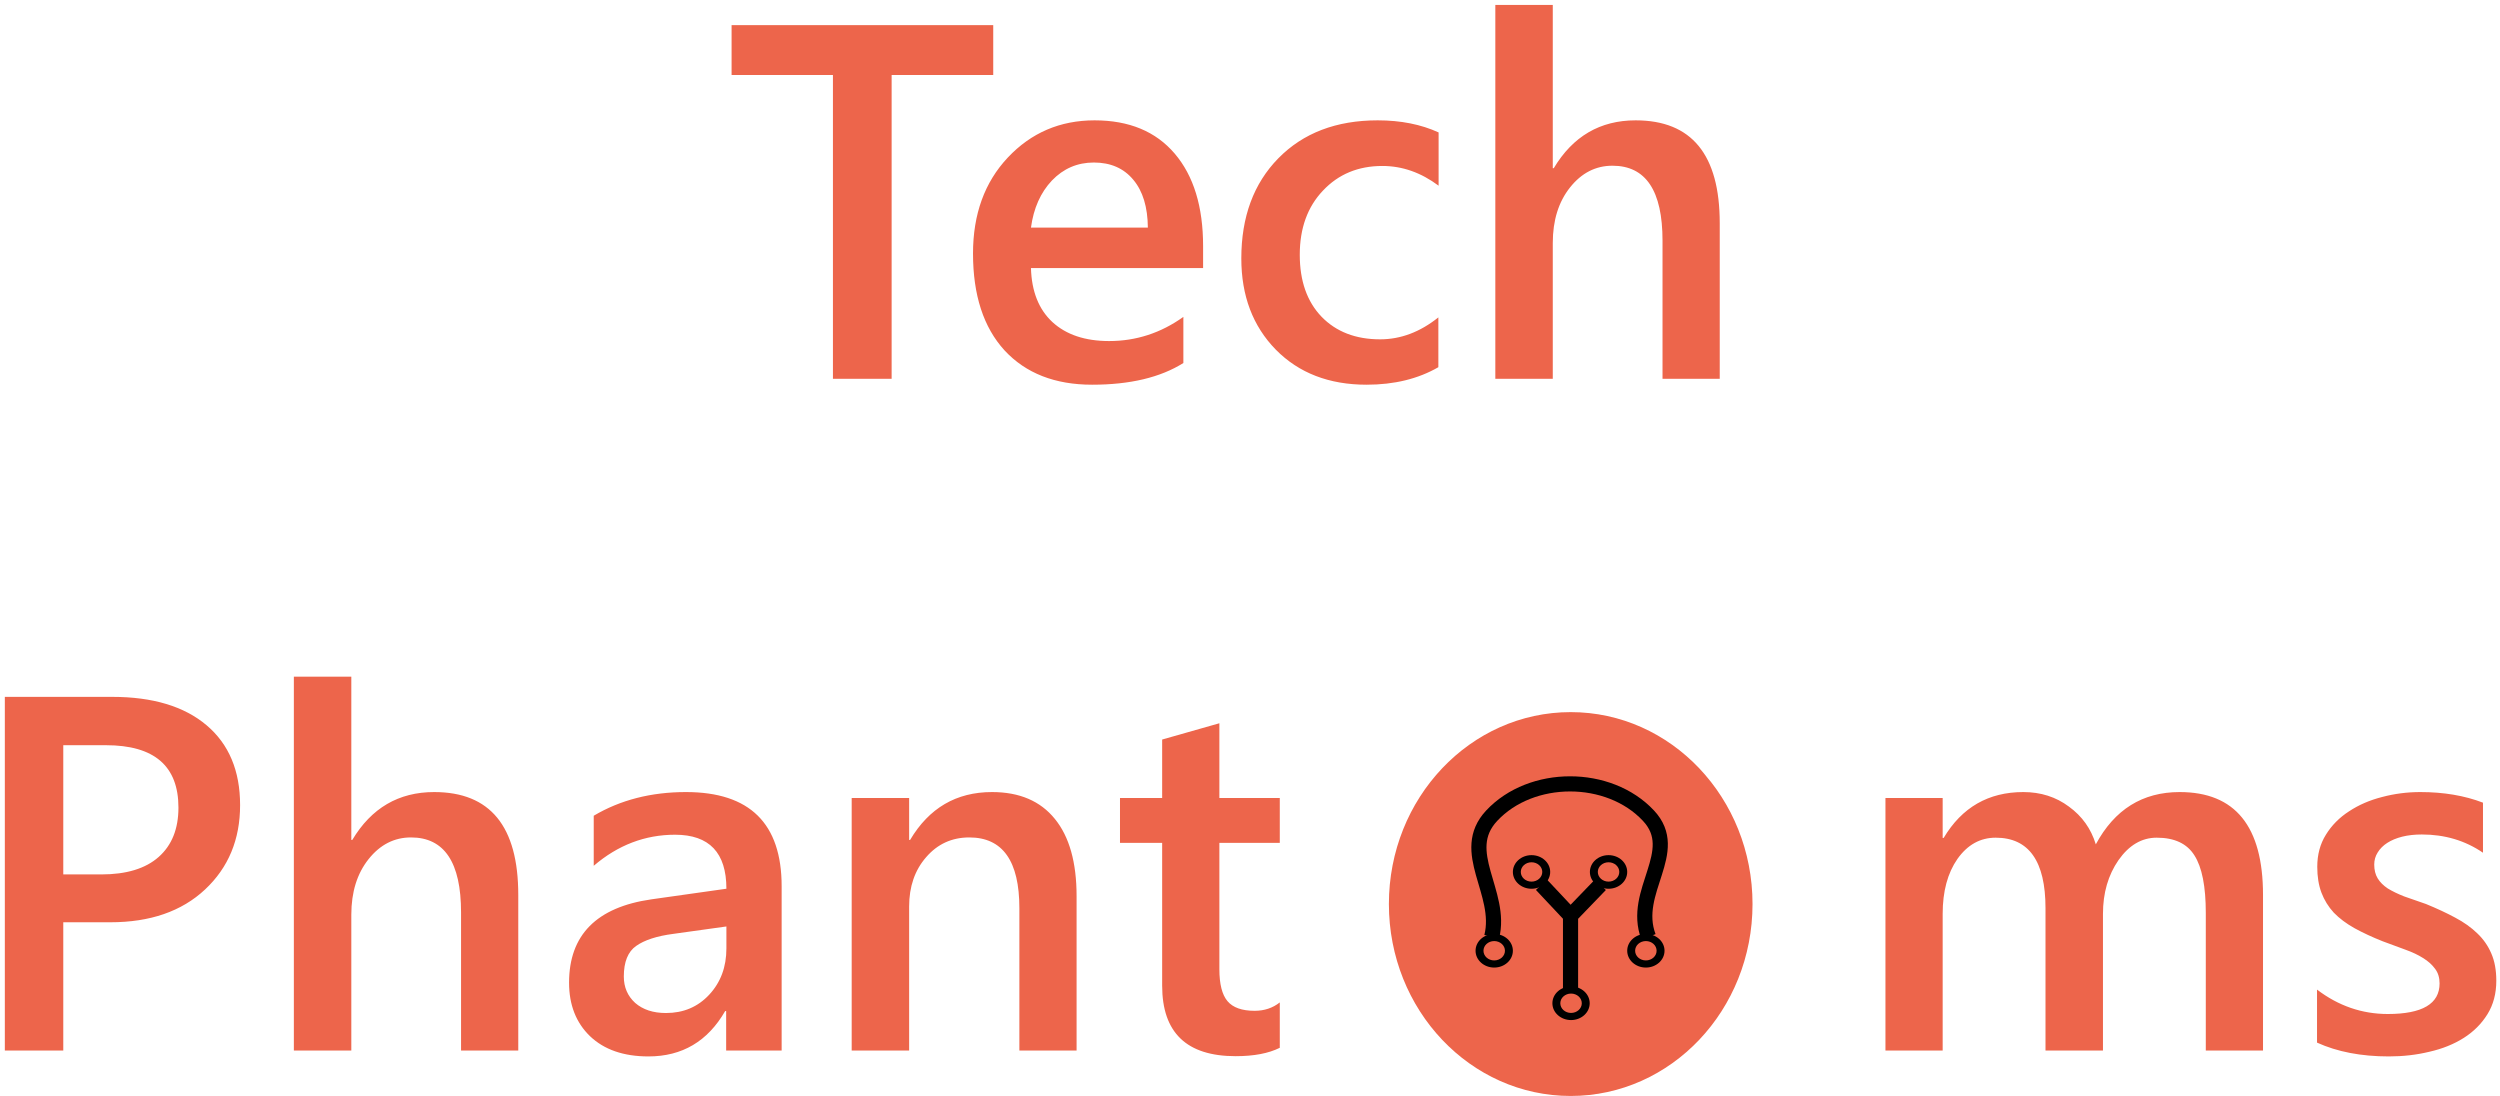<svg width="495" height="217" viewBox="0 0 495 217" fill="none" xmlns="http://www.w3.org/2000/svg">
<ellipse cx="311" cy="179" rx="36" ry="38" fill="#ED654B"/>
<path fill-rule="evenodd" clip-rule="evenodd" d="M295.854 191.577C297.895 191.577 299.549 190.087 299.549 188.249C299.549 186.411 297.895 184.92 295.854 184.92C293.814 184.92 292.16 186.411 292.16 188.249C292.16 190.087 293.814 191.577 295.854 191.577ZM295.854 190.165C297.029 190.165 297.981 189.307 297.981 188.249C297.981 187.19 297.029 186.332 295.854 186.332C294.679 186.332 293.727 187.19 293.727 188.249C293.727 189.307 294.679 190.165 295.854 190.165Z" fill="black"/>
<path d="M295.358 185.491C297.564 176.719 288.681 168.64 295.358 161.504C303.21 153.11 318.546 153.11 326.398 161.504C333.074 168.64 322.971 176.469 326.398 185.491" stroke="black" stroke-width="3"/>
<path fill-rule="evenodd" clip-rule="evenodd" d="M325.882 191.577C327.922 191.577 329.577 190.087 329.577 188.249C329.577 186.411 327.922 184.92 325.882 184.92C323.842 184.92 322.188 186.411 322.188 188.249C322.188 190.087 323.842 191.577 325.882 191.577ZM325.882 190.165C327.057 190.165 328.009 189.307 328.009 188.249C328.009 187.19 327.057 186.332 325.882 186.332C324.707 186.332 323.755 187.19 323.755 188.249C323.755 189.307 324.707 190.165 325.882 190.165Z" fill="black"/>
<path fill-rule="evenodd" clip-rule="evenodd" d="M303.243 175.974C305.284 175.974 306.938 174.484 306.938 172.646C306.938 170.808 305.284 169.318 303.243 169.318C301.203 169.318 299.549 170.808 299.549 172.646C299.549 174.484 301.203 175.974 303.243 175.974ZM303.243 174.562C304.418 174.562 305.37 173.704 305.37 172.646C305.37 171.587 304.418 170.73 303.243 170.73C302.068 170.73 301.116 171.587 301.116 172.646C301.116 173.704 302.068 174.562 303.243 174.562Z" fill="black"/>
<path fill-rule="evenodd" clip-rule="evenodd" d="M318.493 175.974C320.533 175.974 322.188 174.484 322.188 172.646C322.188 170.808 320.533 169.318 318.493 169.318C316.453 169.318 314.798 170.808 314.798 172.646C314.798 174.484 316.453 175.974 318.493 175.974ZM318.493 174.562C319.668 174.562 320.62 173.704 320.62 172.646C320.62 171.587 319.668 170.73 318.493 170.73C317.318 170.73 316.366 171.587 316.366 172.646C316.366 173.704 317.318 174.562 318.493 174.562Z" fill="black"/>
<path fill-rule="evenodd" clip-rule="evenodd" d="M311.068 201.973C313.108 201.973 314.762 200.482 314.762 198.644C314.762 196.806 313.108 195.316 311.068 195.316C309.028 195.316 307.373 196.806 307.373 198.644C307.373 200.482 309.028 201.973 311.068 201.973ZM311.068 200.561C312.243 200.561 313.195 199.703 313.195 198.644C313.195 197.586 312.243 196.728 311.068 196.728C309.893 196.728 308.941 197.586 308.941 198.644C308.941 199.703 309.893 200.561 311.068 200.561Z" fill="black"/>
<path d="M310.967 181.318V196.122M310.967 181.318L305.207 175.182M310.967 181.318L316.883 175.182" stroke="black" stroke-width="3"/>
<path d="M196.66 14.844H176.543V75H164.922V14.844H144.854V4.98H196.66V14.844ZM238.213 53.076H204.131C204.261 57.699 205.677 61.263 208.379 63.77C211.113 66.276 214.857 67.529 219.609 67.529C224.948 67.529 229.847 65.934 234.307 62.744V71.875C229.749 74.74 223.727 76.172 216.24 76.172C208.883 76.172 203.105 73.909 198.906 69.385C194.74 64.828 192.656 58.431 192.656 50.195C192.656 42.415 194.951 36.084 199.541 31.201C204.163 26.286 209.893 23.828 216.729 23.828C223.564 23.828 228.854 26.025 232.598 30.42C236.341 34.815 238.213 40.918 238.213 48.73V53.076ZM227.275 45.068C227.243 40.999 226.283 37.842 224.395 35.596C222.507 33.317 219.902 32.178 216.582 32.178C213.327 32.178 210.56 33.366 208.281 35.742C206.035 38.118 204.652 41.227 204.131 45.068H227.275ZM284.795 72.705C280.791 75.016 276.055 76.172 270.586 76.172C263.164 76.172 257.174 73.861 252.617 69.238C248.06 64.583 245.781 58.561 245.781 51.172C245.781 42.936 248.223 36.328 253.105 31.348C258.021 26.335 264.58 23.828 272.783 23.828C277.34 23.828 281.361 24.626 284.844 26.221V36.768C281.361 34.163 277.65 32.861 273.711 32.861C268.926 32.861 265.003 34.489 261.943 37.744C258.883 40.967 257.354 45.199 257.354 50.44C257.354 55.615 258.786 59.7 261.65 62.695C264.548 65.69 268.421 67.188 273.271 67.188C277.34 67.188 281.182 65.739 284.795 62.842V72.705ZM340.508 75H329.18V47.656C329.18 37.76 325.876 32.812 319.268 32.812C315.947 32.812 313.148 34.245 310.869 37.109C308.59 39.974 307.451 43.636 307.451 48.096V75H296.074V0.977H307.451V33.301H307.646C311.423 26.986 316.826 23.828 323.857 23.828C334.958 23.828 340.508 30.615 340.508 44.19V75ZM12.529 182.609V208H0.957V137.98H22.197C30.238 137.98 36.471 139.852 40.898 143.596C45.325 147.339 47.539 152.613 47.539 159.416C47.539 166.219 45.228 171.786 40.605 176.115C35.983 180.445 29.733 182.609 21.855 182.609H12.529ZM12.529 147.551V173.137H20.049C25.029 173.137 28.822 171.981 31.426 169.67C34.03 167.359 35.332 164.104 35.332 159.904C35.332 151.669 30.547 147.551 20.977 147.551H12.529ZM102.617 208H91.289V180.656C91.289 170.76 87.985 165.812 81.377 165.812C78.057 165.812 75.257 167.245 72.978 170.109C70.7 172.974 69.561 176.636 69.561 181.096V208H58.184V133.977H69.561V166.301H69.756C73.532 159.986 78.936 156.828 85.967 156.828C97.067 156.828 102.617 163.615 102.617 177.189V208ZM154.766 208H143.779V200.188H143.584C140.133 206.177 135.072 209.172 128.398 209.172C123.483 209.172 119.626 207.837 116.826 205.168C114.059 202.499 112.676 198.967 112.676 194.572C112.676 185.132 118.112 179.631 128.984 178.068L143.828 175.969C143.828 168.84 140.443 165.275 133.672 165.275C127.715 165.275 122.344 167.326 117.559 171.428V161.516C122.832 158.391 128.919 156.828 135.82 156.828C148.451 156.828 154.766 163.046 154.766 175.48V208ZM143.828 183.439L133.33 184.904C130.075 185.327 127.617 186.125 125.957 187.297C124.329 188.436 123.516 190.454 123.516 193.352C123.516 195.467 124.264 197.209 125.762 198.576C127.292 199.911 129.326 200.578 131.865 200.578C135.316 200.578 138.164 199.374 140.41 196.965C142.689 194.523 143.828 191.464 143.828 187.785V183.439ZM213.164 208H201.836V179.826C201.836 170.484 198.532 165.812 191.924 165.812C188.473 165.812 185.625 167.115 183.379 169.719C181.133 172.29 180.01 175.546 180.01 179.484V208H168.633V158H180.01V166.301H180.205C183.949 159.986 189.352 156.828 196.416 156.828C201.852 156.828 206.003 158.602 208.867 162.15C211.732 165.666 213.164 170.76 213.164 177.434V208ZM253.398 207.463C251.185 208.57 248.271 209.123 244.658 209.123C234.958 209.123 230.107 204.468 230.107 195.158V166.887H221.758V158H230.107V146.428L241.436 143.205V158H253.398V166.887H241.436V191.887C241.436 194.849 241.973 196.965 243.047 198.234C244.121 199.504 245.911 200.139 248.418 200.139C250.339 200.139 251.999 199.585 253.398 198.479V207.463ZM448.076 208H436.748V180.754C436.748 175.513 435.999 171.721 434.502 169.377C433.037 167.033 430.547 165.861 427.031 165.861C424.069 165.861 421.546 167.342 419.463 170.305C417.412 173.267 416.387 176.815 416.387 180.949V208H405.01V179.826C405.01 170.516 401.722 165.861 395.146 165.861C392.087 165.861 389.564 167.261 387.578 170.061C385.625 172.86 384.648 176.49 384.648 180.949V208H373.32V158H384.648V165.91H384.844C388.457 159.855 393.714 156.828 400.615 156.828C404.066 156.828 407.077 157.788 409.648 159.709C412.253 161.597 414.027 164.087 414.971 167.18C418.682 160.279 424.215 156.828 431.572 156.828C442.575 156.828 448.076 163.615 448.076 177.189V208ZM458.77 206.438V195.939C463.001 199.162 467.673 200.773 472.783 200.773C479.619 200.773 483.037 198.755 483.037 194.719C483.037 193.579 482.744 192.619 482.158 191.838C481.572 191.024 480.775 190.308 479.766 189.689C478.789 189.071 477.617 188.518 476.25 188.029C474.915 187.541 473.418 186.988 471.758 186.369C469.707 185.555 467.852 184.693 466.191 183.781C464.564 182.87 463.197 181.844 462.09 180.705C461.016 179.533 460.202 178.215 459.648 176.75C459.095 175.285 458.818 173.576 458.818 171.623C458.818 169.214 459.388 167.098 460.527 165.275C461.667 163.42 463.197 161.874 465.117 160.637C467.038 159.367 469.219 158.423 471.66 157.805C474.102 157.154 476.624 156.828 479.229 156.828C483.851 156.828 487.985 157.528 491.631 158.928V168.84C488.115 166.431 484.079 165.227 479.521 165.227C478.089 165.227 476.787 165.373 475.615 165.666C474.476 165.959 473.499 166.366 472.686 166.887C471.872 167.408 471.237 168.042 470.781 168.791C470.326 169.507 470.098 170.305 470.098 171.184C470.098 172.258 470.326 173.169 470.781 173.918C471.237 174.667 471.904 175.334 472.783 175.92C473.695 176.473 474.769 176.994 476.006 177.482C477.275 177.938 478.724 178.443 480.352 178.996C482.5 179.875 484.421 180.77 486.113 181.682C487.839 182.593 489.303 183.635 490.508 184.807C491.712 185.946 492.64 187.281 493.291 188.811C493.942 190.308 494.268 192.098 494.268 194.182C494.268 196.721 493.682 198.934 492.51 200.822C491.338 202.71 489.775 204.273 487.822 205.51C485.869 206.747 483.607 207.658 481.035 208.244C478.496 208.863 475.811 209.172 472.979 209.172C467.51 209.172 462.773 208.26 458.77 206.438Z" fill="#ED654B"/>
</svg>
